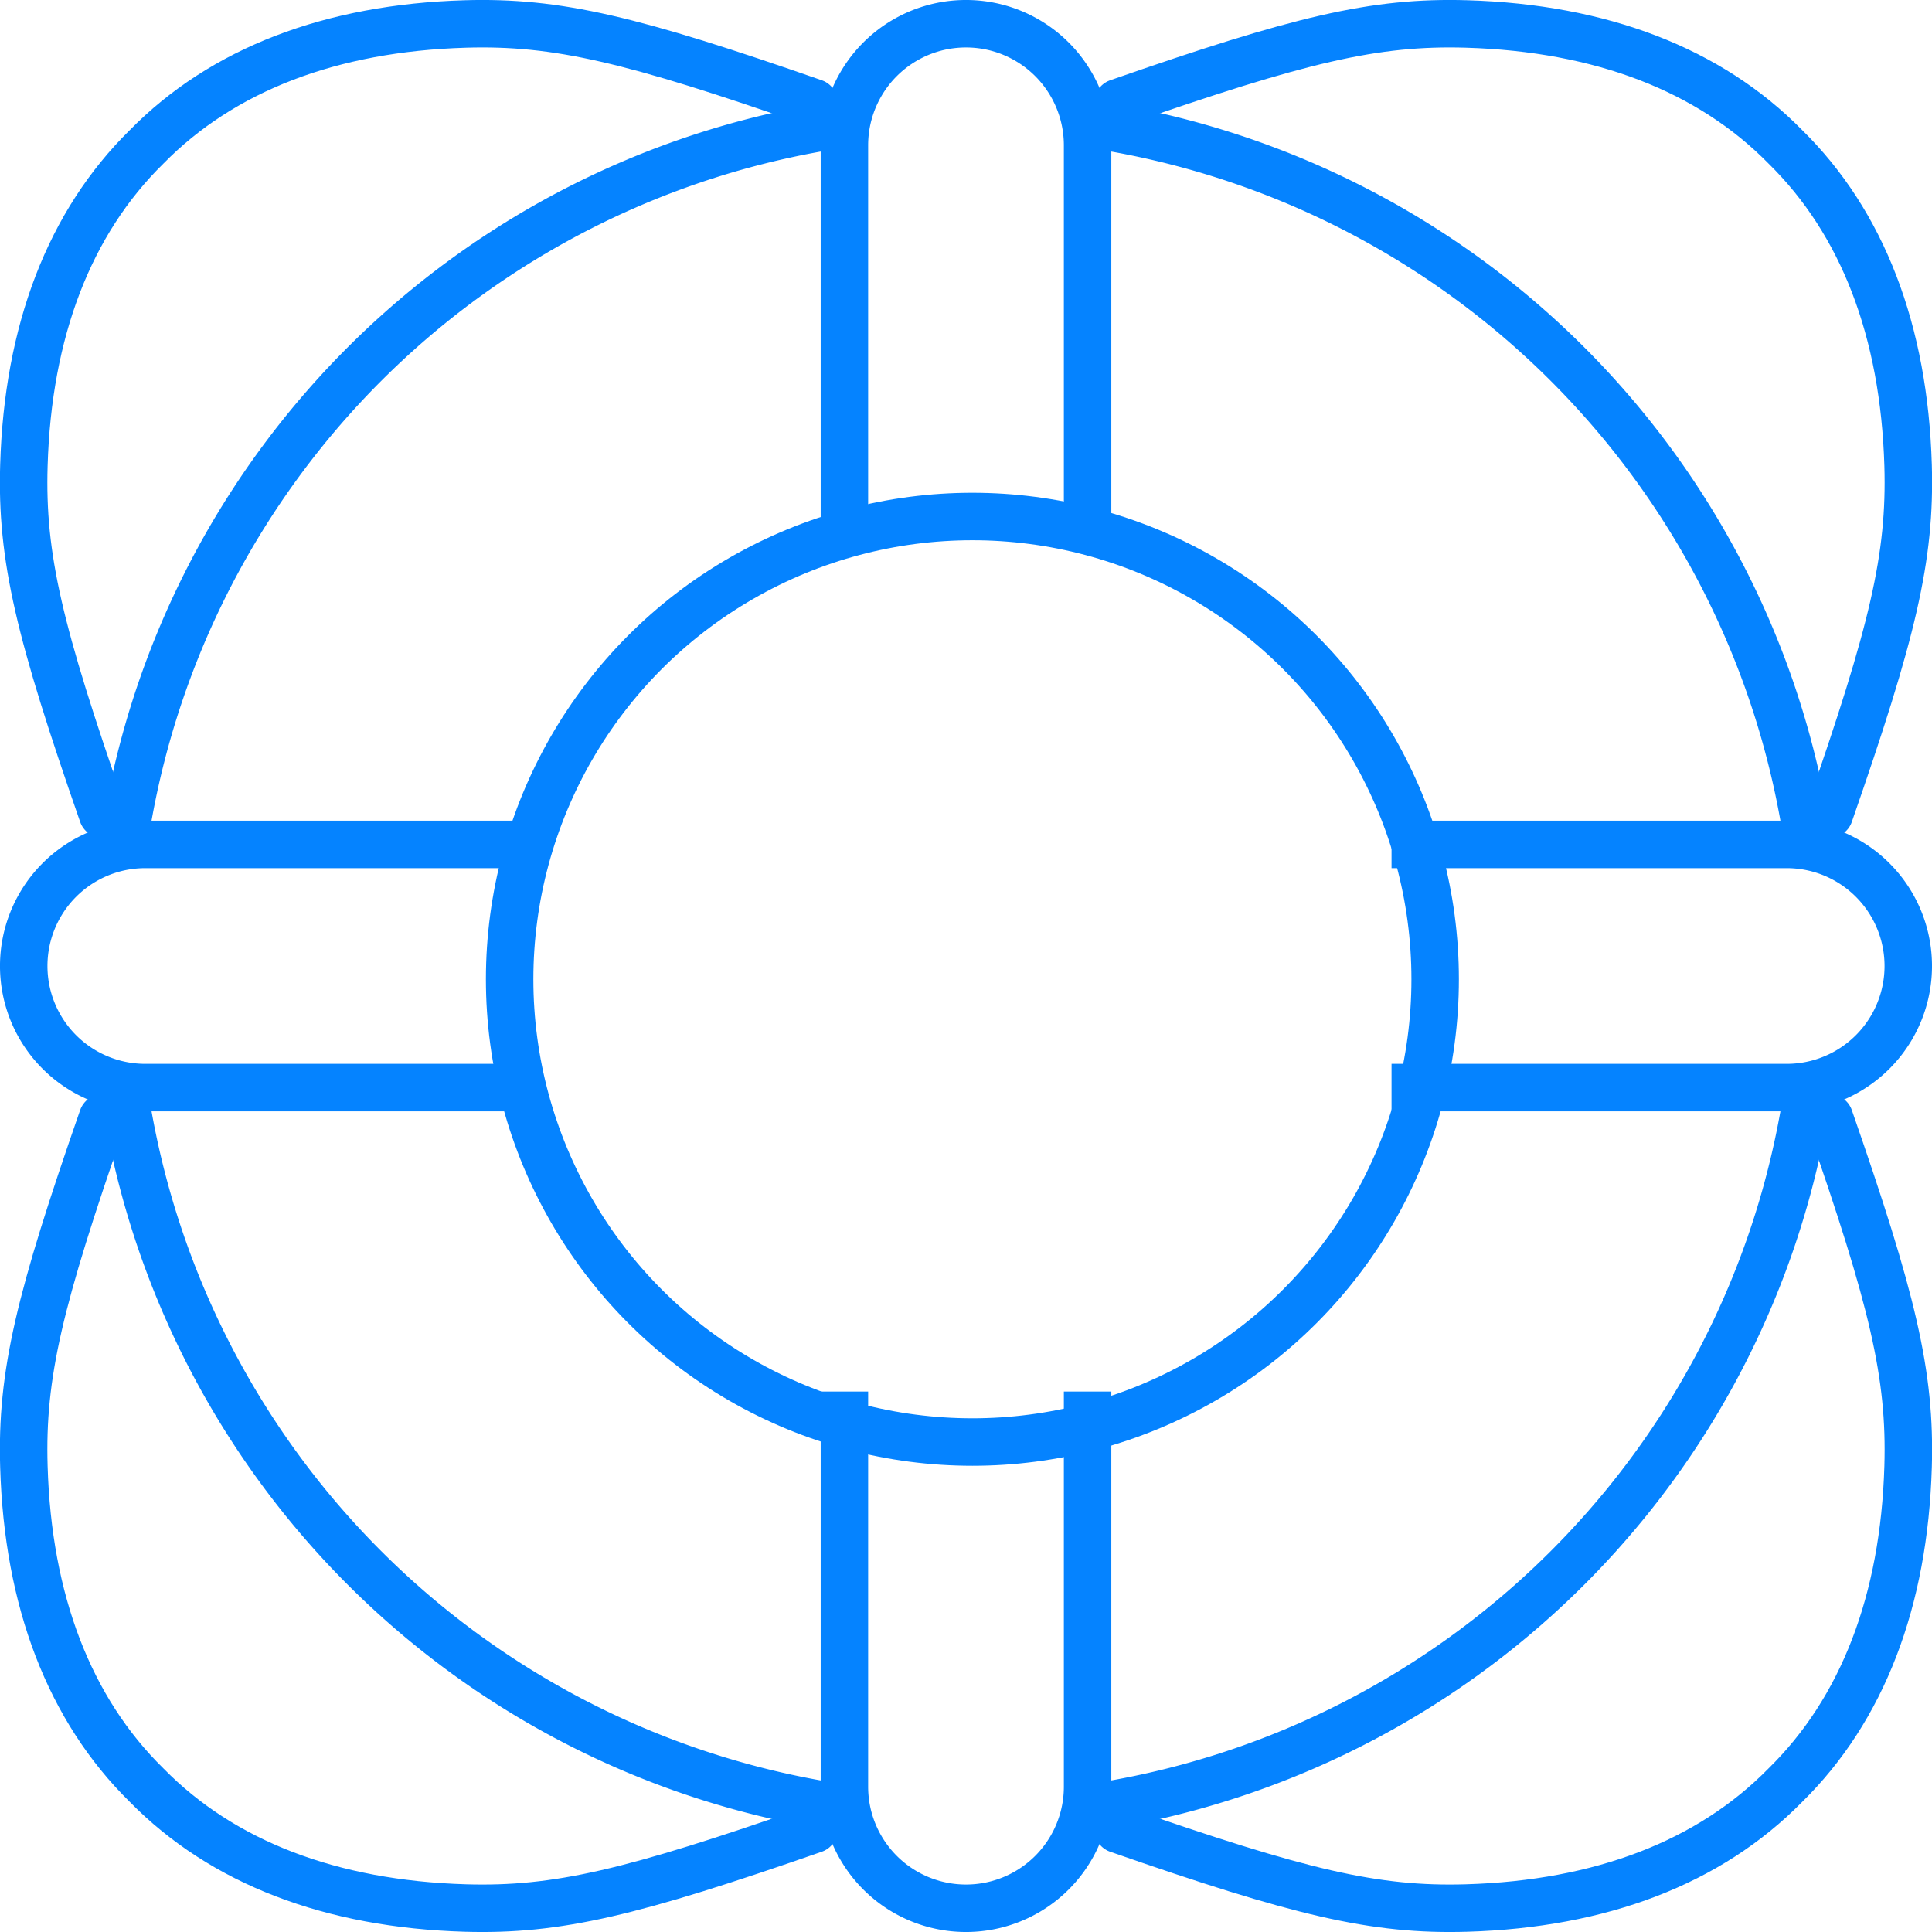<svg xmlns="http://www.w3.org/2000/svg" width="81.411" height="81.411" viewBox="0 0 81.411 81.411">
  <g id="icon-35" transform="translate(-946.525 -4274.235)">
    <circle id="Ellipse_1" data-name="Ellipse 1" cx="19.5" cy="19.5" r="19.5" transform="translate(968 4296)" fill="none" stroke="#0583ff" stroke-linecap="round" stroke-linejoin="round" stroke-width="2"/>
    <path id="Path_194" data-name="Path 194" d="M474.774,338.247H458.123a5.123,5.123,0,1,1,0-10.247h16.651" transform="translate(494.525 3981.817)" fill="none" stroke="#0583ff" stroke-linejoin="round" stroke-width="2"/>
    <path id="Path_195" data-name="Path 195" d="M498,328h16.651a5.123,5.123,0,1,1,0,10.247H498" transform="translate(507.162 3981.817)" fill="none" stroke="#0583ff" stroke-linejoin="round" stroke-width="2"/>
    <path id="Path_196" data-name="Path 196" d="M490.247,346v16.651a5.123,5.123,0,1,1-10.247,0V346" transform="translate(502.107 3986.872)" fill="none" stroke="#0583ff" stroke-linejoin="round" stroke-width="2"/>
    <path id="Path_197" data-name="Path 197" d="M480,322.774V306.123a5.123,5.123,0,1,1,10.247,0v16.651" transform="translate(502.107 3974.235)" fill="none" stroke="#0583ff" stroke-linejoin="round" stroke-width="2"/>
    <path id="Path_198" data-name="Path 198" d="M489,304.326c7.645-2.662,10.8-3.431,14.7-3.316,5.643.168,10.221,1.915,13.421,5.175,3.26,3.2,5.007,7.777,5.174,13.42.115,3.895-.654,7.051-3.316,14.7" transform="translate(504.634 3974.235)" fill="none" stroke="#0583ff" stroke-linecap="round" stroke-linejoin="round" stroke-width="2"/>
    <path id="Path_199" data-name="Path 199" d="M489,366.975c7.645,2.661,10.8,3.431,14.7,3.316,5.643-.168,10.221-1.915,13.421-5.175,3.26-3.2,5.007-7.777,5.174-13.42.115-3.895-.654-7.051-3.316-14.7" transform="translate(504.634 3984.345)" fill="none" stroke="#0583ff" stroke-linecap="round" stroke-linejoin="round" stroke-width="2"/>
    <path id="Path_200" data-name="Path 200" d="M486.3,366.975c-7.645,2.661-10.8,3.431-14.7,3.316-5.643-.168-10.221-1.915-13.42-5.175-3.26-3.2-5.007-7.777-5.173-13.42-.117-3.895.653-7.051,3.315-14.7" transform="translate(494.525 3984.345)" fill="none" stroke="#0583ff" stroke-linecap="round" stroke-linejoin="round" stroke-width="2"/>
    <path id="Path_201" data-name="Path 201" d="M486.3,304.326c-7.645-2.662-10.8-3.431-14.7-3.316-5.643.168-10.221,1.915-13.42,5.175-3.26,3.2-5.007,7.777-5.173,13.42-.117,3.895.653,7.051,3.315,14.7" transform="translate(494.525 3974.235)" fill="none" stroke="#0583ff" stroke-linecap="round" stroke-linejoin="round" stroke-width="2"/>
    <path id="Path_202" data-name="Path 202" d="M488.037,304.294a35.878,35.878,0,0,1,30.316,30.316" transform="translate(504.364 3975.16)" fill="none" stroke="#0583ff" stroke-linecap="round" stroke-linejoin="round" stroke-width="2"/>
    <path id="Path_203" data-name="Path 203" d="M486.61,366.353a35.878,35.878,0,0,1-30.316-30.316" transform="translate(495.449 3984.074)" fill="none" stroke="#0583ff" stroke-linecap="round" stroke-linejoin="round" stroke-width="2"/>
    <path id="Path_204" data-name="Path 204" d="M456.294,334.61a35.878,35.878,0,0,1,30.316-30.316" transform="translate(495.449 3975.16)" fill="none" stroke="#0583ff" stroke-linecap="round" stroke-linejoin="round" stroke-width="2"/>
    <path id="Path_205" data-name="Path 205" d="M518.353,336.037a35.878,35.878,0,0,1-30.316,30.316" transform="translate(504.364 3984.074)" fill="none" stroke="#0583ff" stroke-linecap="round" stroke-linejoin="round" stroke-width="2"/>
  </g>
</svg>
